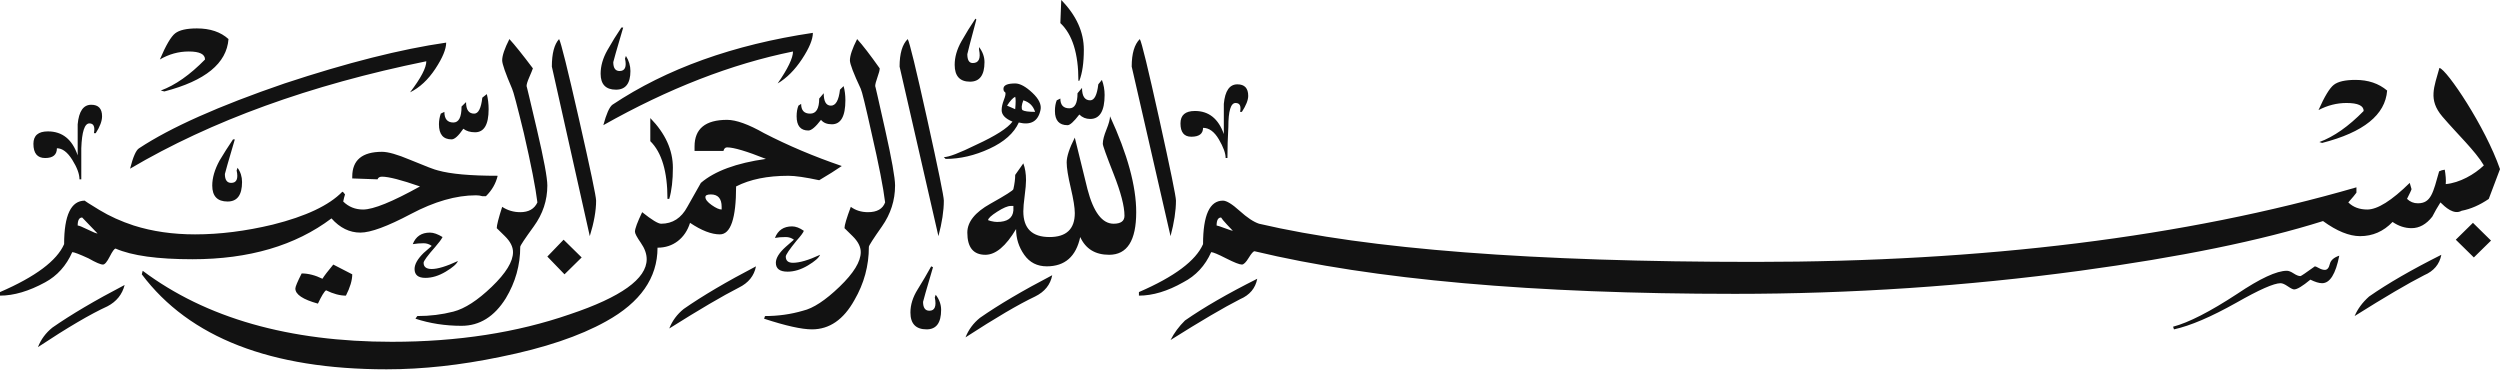 <svg width="200" height="30" viewBox="0 0 200 30" fill="none" xmlns="http://www.w3.org/2000/svg">
<g clip-path="url(#clip0_497_2)">
<path fill-rule="evenodd" clip-rule="evenodd" d="M7.804 18.679C7.707 18.584 7.502 18.371 7.189 18.04C6.876 17.708 6.671 17.495 6.575 17.401C6.335 17.4 6.214 17.614 6.214 18.04C6.31 18.04 6.575 18.146 7.009 18.36C7.442 18.573 7.707 18.679 7.804 18.679H7.804ZM57.732 16.761V16.548C57.732 15.886 57.443 15.554 56.865 15.554C56.576 15.554 56.432 15.625 56.432 15.767C56.432 15.956 56.6 16.17 56.937 16.407C57.275 16.643 57.539 16.762 57.732 16.761ZM81.071 16.477H80.854C80.613 16.477 80.252 16.631 79.77 16.939C79.288 17.247 79.048 17.472 79.048 17.614L79.264 17.684C79.457 17.732 79.626 17.756 79.77 17.756C80.589 17.755 81.022 17.448 81.071 16.832V16.477ZM81.216 8.736C81.263 8.215 81.263 7.884 81.216 7.741C81.022 7.836 80.806 8.073 80.565 8.452C80.661 8.499 80.878 8.594 81.216 8.736ZM82.805 8.949C82.66 8.475 82.347 8.168 81.866 8.026C81.721 8.404 81.697 8.665 81.793 8.807C81.938 8.901 82.275 8.949 82.805 8.949ZM98.629 18.466C98.581 18.418 98.424 18.253 98.159 17.969C97.894 17.684 97.738 17.495 97.689 17.401C97.449 17.4 97.328 17.614 97.328 18.04C97.376 18.04 97.594 18.111 97.979 18.253C98.364 18.395 98.581 18.466 98.629 18.466L98.629 18.466ZM9.971 22.798C9.778 23.556 9.321 24.124 8.598 24.503C7.25 25.118 5.395 26.207 3.035 27.77C3.275 27.154 3.661 26.633 4.191 26.207C5.684 25.166 7.611 24.029 9.971 22.798ZM8.165 9.304C8.165 9.683 7.996 10.133 7.659 10.654L7.515 10.653C7.611 10.133 7.49 9.872 7.153 9.872C6.768 9.872 6.551 10.535 6.503 11.861C6.503 12.666 6.503 13.494 6.503 14.347L6.358 14.346C6.358 13.92 6.166 13.4 5.781 12.784C5.395 12.168 4.986 11.861 4.552 11.861C4.552 12.382 4.239 12.642 3.613 12.642C2.986 12.642 2.673 12.263 2.673 11.506C2.673 10.843 3.059 10.512 3.83 10.512C4.986 10.511 5.781 11.15 6.214 12.429C6.214 11.577 6.214 10.748 6.214 9.943C6.31 8.901 6.671 8.381 7.298 8.381C7.876 8.38 8.165 8.689 8.165 9.304ZM39.813 14.062C39.668 14.678 39.355 15.223 38.874 15.696C38.874 15.696 38.777 15.696 38.585 15.696C38.44 15.648 38.271 15.625 38.079 15.625C36.489 15.625 34.755 16.122 32.876 17.116C30.997 18.111 29.649 18.608 28.83 18.608C27.963 18.608 27.192 18.229 26.518 17.472C23.628 19.65 19.919 20.739 15.39 20.739C12.596 20.739 10.549 20.454 9.249 19.887C9.152 19.886 8.996 20.099 8.779 20.526C8.562 20.952 8.382 21.165 8.237 21.165C8.044 21.164 7.659 20.999 7.081 20.668C6.358 20.336 5.925 20.171 5.781 20.171C5.299 21.259 4.576 22.064 3.613 22.585C2.312 23.295 1.108 23.651 0 23.651V23.366C2.842 22.136 4.552 20.857 5.13 19.532C5.13 17.211 5.684 16.051 6.792 16.051C6.744 16.051 7.129 16.3 7.948 16.797C8.767 17.294 9.682 17.708 10.694 18.04C12.187 18.514 13.825 18.75 15.607 18.75C17.582 18.75 19.654 18.49 21.821 17.969C24.471 17.306 26.325 16.43 27.385 15.341C27.433 15.341 27.505 15.412 27.602 15.554C27.553 15.696 27.505 15.886 27.457 16.122C27.891 16.548 28.421 16.762 29.047 16.762C29.866 16.761 31.383 16.146 33.599 14.915C32.105 14.394 31.094 14.134 30.564 14.134C30.372 14.133 30.251 14.205 30.203 14.347L28.18 14.275V14.133C28.18 12.808 28.974 12.145 30.564 12.145C31.046 12.145 31.792 12.358 32.804 12.784C34.056 13.305 34.803 13.589 35.044 13.637C36.056 13.921 37.645 14.063 39.813 14.062V14.062ZM28.18 21.946C28.18 22.419 28.011 22.988 27.674 23.651C27.192 23.651 26.662 23.509 26.084 23.224C25.94 23.319 25.723 23.674 25.434 24.29C24.23 23.958 23.628 23.556 23.628 23.082C23.628 22.94 23.796 22.538 24.133 21.875C24.663 21.875 25.217 22.017 25.795 22.301C25.94 22.064 26.229 21.686 26.663 21.165L28.18 21.946L28.18 21.946ZM19.003 13.423C19.244 13.754 19.364 14.134 19.364 14.56C19.364 15.601 18.979 16.122 18.209 16.122C17.389 16.122 16.98 15.696 16.98 14.844C16.98 14.228 17.173 13.566 17.558 12.855C17.895 12.287 18.257 11.719 18.642 11.15L18.786 11.15C18.257 12.949 17.991 13.873 17.991 13.921C17.991 14.394 18.16 14.631 18.497 14.631C18.931 14.63 19.075 14.3 18.931 13.637L19.003 13.423H19.003ZM18.28 3.125C18.136 5.066 16.426 6.463 13.15 7.316L12.861 7.244C14.018 6.818 15.198 5.99 16.402 4.759C16.402 4.333 15.969 4.119 15.101 4.119C14.282 4.119 13.512 4.333 12.789 4.759C13.271 3.622 13.68 2.924 14.018 2.664C14.355 2.403 14.933 2.273 15.752 2.273C16.811 2.273 17.654 2.557 18.28 3.125V3.125ZM36.634 20.881C36.537 21.117 36.212 21.401 35.658 21.733C35.104 22.064 34.562 22.23 34.032 22.23C33.454 22.23 33.165 21.994 33.165 21.52C33.165 21.141 33.406 20.715 33.888 20.241L34.538 19.673C34.346 19.532 34.129 19.46 33.888 19.46C33.599 19.46 33.31 19.484 33.021 19.532C33.261 18.915 33.719 18.608 34.394 18.608C34.683 18.608 35.02 18.727 35.405 18.963C35.309 19.153 35.116 19.413 34.827 19.744C34.201 20.454 33.888 20.881 33.888 21.023C33.888 21.354 34.105 21.52 34.538 21.52C35.02 21.52 35.718 21.307 36.634 20.881ZM35.694 3.409C35.694 3.93 35.405 4.628 34.827 5.504C34.249 6.38 33.575 7.008 32.804 7.387C33.671 6.25 34.105 5.422 34.105 4.901C24.808 6.795 16.908 9.659 10.405 13.495C10.646 12.547 10.886 12.003 11.127 11.861C13.632 10.204 17.51 8.475 22.761 6.676C27.77 5.019 32.081 3.93 35.694 3.409ZM67.342 13.281C66.861 13.612 66.258 13.992 65.536 14.418C64.428 14.181 63.609 14.063 63.079 14.063C61.393 14.062 59.996 14.347 58.888 14.915C58.888 17.471 58.455 18.75 57.588 18.75C56.913 18.75 56.119 18.442 55.203 17.827C55.011 18.442 54.685 18.928 54.228 19.283C53.77 19.637 53.228 19.815 52.602 19.815C52.602 22.23 51.229 24.195 48.483 25.71C46.364 26.894 43.546 27.841 40.03 28.551C36.85 29.213 33.816 29.545 30.925 29.545C21.677 29.545 15.149 27.012 11.344 21.946L11.416 21.662C16.474 25.45 23.122 27.344 31.359 27.344C36.609 27.343 41.354 26.61 45.593 25.142C49.688 23.768 51.735 22.301 51.735 20.738C51.735 20.312 51.578 19.875 51.265 19.425C50.952 18.975 50.796 18.679 50.796 18.537C50.796 18.3 50.988 17.779 51.373 16.974C52.144 17.59 52.65 17.898 52.891 17.898C53.806 17.897 54.505 17.448 54.987 16.548C55.709 15.27 56.07 14.631 56.07 14.631C57.178 13.684 58.912 13.045 61.273 12.713C59.731 12.097 58.695 11.79 58.166 11.79C58.021 11.79 57.925 11.884 57.877 12.074L55.564 12.074V11.719C55.564 10.298 56.432 9.588 58.166 9.588C58.888 9.588 59.876 9.943 61.128 10.654C63.055 11.648 65.126 12.524 67.342 13.281L67.342 13.281ZM43.787 14.844C43.787 16.027 43.426 17.116 42.703 18.111C41.98 19.105 41.619 19.65 41.619 19.744C41.619 21.212 41.234 22.585 40.463 23.864C39.548 25.331 38.368 26.065 36.923 26.065C35.622 26.065 34.394 25.876 33.237 25.497L33.382 25.284C34.394 25.284 35.357 25.166 36.272 24.929C37.188 24.692 38.211 24.029 39.343 22.94C40.475 21.851 41.041 20.928 41.041 20.171C41.041 19.744 40.825 19.318 40.391 18.892C39.957 18.466 39.74 18.253 39.74 18.253C39.74 18.016 39.885 17.448 40.174 16.548C40.608 16.832 41.09 16.974 41.619 16.974C42.294 16.974 42.751 16.714 42.992 16.193C42.848 15.009 42.486 13.163 41.908 10.654C41.379 8.475 41.065 7.292 40.969 7.102C40.439 5.871 40.174 5.114 40.174 4.83C40.174 4.451 40.367 3.883 40.752 3.125C41.186 3.598 41.812 4.38 42.631 5.469C42.583 5.611 42.486 5.848 42.342 6.179C42.197 6.51 42.125 6.747 42.125 6.89C42.125 6.842 42.402 8.002 42.956 10.37C43.51 12.737 43.787 14.228 43.787 14.844V14.844ZM46.533 20.596L45.16 21.946L43.787 20.525L45.088 19.176L46.533 20.596ZM39.09 8.736C39.09 9.966 38.729 10.582 38.006 10.582C37.621 10.582 37.308 10.488 37.067 10.299C36.682 10.866 36.368 11.15 36.128 11.15C35.454 11.15 35.116 10.748 35.116 9.943C35.116 9.659 35.165 9.375 35.261 9.091L35.55 8.949C35.55 9.517 35.791 9.801 36.272 9.801C36.706 9.801 36.923 9.375 36.923 8.523L37.284 8.168C37.284 8.783 37.501 9.091 37.934 9.091C38.271 9.091 38.488 8.665 38.585 7.813L38.946 7.528C39.042 7.907 39.09 8.31 39.09 8.736ZM60.478 21.307C60.334 22.064 59.876 22.633 59.105 23.011C57.804 23.674 55.95 24.763 53.541 26.279C53.782 25.662 54.168 25.142 54.697 24.716C56.191 23.674 58.118 22.538 60.478 21.307H60.478ZM47.689 16.051C47.689 16.856 47.52 17.803 47.183 18.892L44.148 5.327C44.148 4.285 44.341 3.551 44.726 3.125C44.871 3.362 45.4 5.493 46.316 9.517C47.231 13.541 47.688 15.72 47.688 16.051H47.689ZM53.831 13.423C53.831 14.417 53.734 15.246 53.541 15.909L53.397 15.909C53.397 13.731 52.939 12.192 52.024 11.293V9.446C53.228 10.677 53.831 12.003 53.831 13.423ZM65.608 20.383C65.512 20.62 65.187 20.904 64.633 21.236C64.079 21.567 63.536 21.733 63.007 21.733C62.381 21.733 62.068 21.496 62.068 21.023C62.068 20.644 62.333 20.218 62.862 19.744L63.513 19.176C63.32 19.034 63.103 18.963 62.862 18.963C62.525 18.963 62.236 18.987 61.995 19.034C62.236 18.418 62.694 18.111 63.368 18.111C63.657 18.111 63.971 18.229 64.307 18.466C64.26 18.608 64.067 18.869 63.73 19.247C63.151 19.957 62.862 20.383 62.862 20.526C62.862 20.857 63.055 21.023 63.44 21.023C63.971 21.022 64.693 20.81 65.608 20.383L65.608 20.383ZM50.073 4.474C50.314 4.853 50.434 5.256 50.434 5.682C50.434 6.676 50.049 7.174 49.278 7.174C48.459 7.173 48.05 6.747 48.05 5.895C48.05 5.279 48.231 4.652 48.592 4.013C48.953 3.374 49.327 2.77 49.712 2.202H49.856C49.327 4.001 49.062 4.925 49.062 4.972C49.062 5.445 49.23 5.682 49.567 5.682C50.001 5.681 50.145 5.351 50.001 4.688L50.073 4.474L50.073 4.474ZM74.857 23.579C75.146 23.958 75.29 24.361 75.29 24.787C75.29 25.828 74.905 26.349 74.134 26.349C73.267 26.349 72.834 25.9 72.834 25C72.834 24.384 73.026 23.769 73.412 23.154C73.797 22.538 74.158 21.922 74.496 21.307L74.64 21.378C74.11 23.177 73.845 24.1 73.845 24.148C73.845 24.621 74.014 24.858 74.351 24.858C74.784 24.858 74.929 24.503 74.784 23.793L74.857 23.579L74.857 23.579ZM65.03 2.628C65.03 3.149 64.741 3.847 64.163 4.723C63.585 5.599 62.935 6.25 62.212 6.676C63.031 5.492 63.44 4.64 63.44 4.119C58.527 5.113 53.469 7.079 48.267 10.014C48.508 9.114 48.748 8.57 48.989 8.381C53.325 5.492 58.672 3.575 65.03 2.628L65.03 2.628ZM71.605 14.844C71.605 16.027 71.256 17.116 70.558 18.111C69.859 19.105 69.51 19.65 69.51 19.744C69.51 21.259 69.125 22.68 68.354 24.006C67.487 25.568 66.355 26.349 64.958 26.349C64.139 26.349 62.862 26.065 61.128 25.497L61.201 25.284C62.261 25.284 63.272 25.142 64.235 24.858C65.054 24.668 66.03 24.029 67.162 22.94C68.294 21.851 68.86 20.928 68.86 20.171C68.86 19.744 68.643 19.318 68.209 18.892C67.776 18.466 67.559 18.253 67.559 18.253C67.559 18.016 67.728 17.448 68.065 16.548C68.45 16.832 68.908 16.974 69.438 16.974C70.16 16.974 70.618 16.714 70.81 16.193C70.666 15.009 70.305 13.163 69.727 10.654C69.245 8.475 68.956 7.292 68.86 7.102C68.282 5.871 67.993 5.114 67.993 4.83C67.993 4.451 68.185 3.883 68.57 3.125C69.004 3.598 69.606 4.38 70.377 5.469C70.377 5.611 70.317 5.848 70.196 6.179C70.076 6.51 70.016 6.747 70.016 6.89C70.016 6.842 70.281 8.002 70.811 10.37C71.34 12.737 71.606 14.228 71.606 14.844L71.605 14.844ZM84.178 22.017C84.033 22.775 83.576 23.343 82.805 23.722C81.504 24.337 79.65 25.426 77.241 26.989C77.482 26.373 77.868 25.852 78.397 25.426C79.891 24.384 81.817 23.248 84.178 22.017ZM67.631 8.026C67.631 9.304 67.27 9.943 66.547 9.943C66.162 9.943 65.873 9.825 65.68 9.588C65.247 10.156 64.91 10.441 64.669 10.441C64.043 10.44 63.73 10.062 63.73 9.304C63.73 8.973 63.778 8.689 63.874 8.452L64.091 8.31C64.091 8.831 64.332 9.091 64.813 9.091C65.295 9.091 65.536 8.689 65.536 7.884L65.897 7.458C65.897 8.12 66.09 8.452 66.475 8.452C66.861 8.452 67.101 8.026 67.198 7.174L67.487 6.889C67.583 7.22 67.631 7.6 67.631 8.026L67.631 8.026ZM75.507 16.051C75.507 16.856 75.363 17.803 75.074 18.892L71.967 5.327C71.967 4.285 72.183 3.551 72.617 3.125C72.761 3.362 73.279 5.493 74.171 9.517C75.061 13.542 75.507 15.72 75.507 16.051H75.507ZM90.897 16.974C90.897 19.247 90.175 20.383 88.73 20.383C87.622 20.383 86.851 19.91 86.418 18.963C86.081 20.525 85.189 21.307 83.744 21.307C82.973 21.307 82.371 20.999 81.938 20.383C81.504 19.768 81.287 19.082 81.287 18.324C80.469 19.697 79.65 20.383 78.831 20.383C77.868 20.383 77.386 19.792 77.386 18.608C77.386 17.755 78 16.986 79.228 16.3C80.457 15.613 81.071 15.223 81.071 15.128C81.167 14.701 81.216 14.323 81.216 13.992L81.866 13.068C82.01 13.447 82.082 13.897 82.082 14.418C82.082 14.702 82.046 15.116 81.974 15.661C81.902 16.205 81.866 16.619 81.866 16.904C81.866 18.276 82.564 18.963 83.961 18.963C85.31 18.963 85.984 18.324 85.984 17.046C85.984 16.619 85.876 15.945 85.659 15.021C85.442 14.098 85.334 13.423 85.334 12.998C85.334 12.524 85.551 11.861 85.984 11.009C86.321 12.382 86.659 13.755 86.996 15.128C87.477 16.974 88.176 17.898 89.091 17.898C89.669 17.897 89.958 17.685 89.958 17.259C89.958 16.5 89.669 15.389 89.091 13.921C88.513 12.453 88.224 11.648 88.224 11.506C88.224 11.221 88.321 10.843 88.513 10.37C88.706 9.896 88.802 9.541 88.802 9.304C90.199 12.334 90.897 14.891 90.897 16.974L90.897 16.974ZM83.239 8.807C83.046 9.706 82.468 10.038 81.504 9.801C81.119 10.653 80.336 11.352 79.156 11.896C77.976 12.441 76.808 12.713 75.652 12.713L75.507 12.571C75.893 12.571 76.759 12.24 78.108 11.577C79.65 10.866 80.613 10.251 80.999 9.73C80.421 9.494 80.132 9.186 80.132 8.807C80.132 8.57 80.192 8.298 80.312 7.99C80.433 7.683 80.469 7.481 80.421 7.387C80.324 7.339 80.276 7.244 80.276 7.102C80.276 6.818 80.589 6.676 81.216 6.676C81.601 6.676 82.058 6.925 82.588 7.422C83.118 7.919 83.335 8.381 83.239 8.807L83.239 8.807ZM100.58 22.301C100.435 23.058 99.978 23.603 99.207 23.935C97.906 24.597 96.052 25.686 93.643 27.202C93.932 26.633 94.317 26.113 94.799 25.639C96.293 24.597 98.219 23.485 100.58 22.301H100.58ZM78.325 3.764C78.614 4.143 78.759 4.546 78.759 4.972C78.759 6.013 78.373 6.534 77.603 6.534C76.784 6.534 76.374 6.084 76.374 5.185C76.374 4.569 76.555 3.942 76.916 3.303C77.277 2.663 77.651 2.06 78.036 1.492L78.108 1.563C77.627 3.362 77.386 4.285 77.386 4.333C77.386 4.806 77.53 5.043 77.819 5.043C78.301 5.043 78.469 4.688 78.325 3.978V3.764L78.325 3.764ZM88.369 7.599C88.369 8.878 87.983 9.517 87.213 9.517C86.875 9.517 86.586 9.399 86.346 9.162C85.912 9.73 85.599 10.015 85.406 10.015C84.732 10.015 84.394 9.636 84.394 8.878C84.394 8.546 84.443 8.263 84.539 8.026L84.828 7.883C84.828 8.404 85.069 8.665 85.551 8.665C85.984 8.664 86.201 8.263 86.201 7.458L86.562 7.031C86.562 7.694 86.779 8.026 87.213 8.026C87.55 8.026 87.766 7.6 87.863 6.747L88.152 6.392C88.296 6.771 88.369 7.174 88.369 7.599ZM94.077 16.051C94.077 16.856 93.932 17.803 93.643 18.892L90.536 5.327C90.536 4.285 90.753 3.551 91.186 3.125C91.331 3.362 91.849 5.493 92.74 9.517C93.631 13.542 94.077 15.72 94.077 16.051H94.077ZM86.707 3.977C86.707 5.019 86.586 5.848 86.346 6.463L86.273 6.463C86.273 4.285 85.791 2.746 84.828 1.847L84.9 0C86.105 1.231 86.707 2.557 86.707 3.977V3.977ZM99.857 7.67C99.857 8.002 99.689 8.428 99.352 8.949H99.207C99.303 8.475 99.183 8.239 98.846 8.239C98.46 8.239 98.268 8.878 98.268 10.156C98.219 11.008 98.195 11.837 98.195 12.642L98.051 12.642C98.051 12.263 97.87 11.766 97.509 11.15C97.148 10.535 96.726 10.227 96.244 10.227C96.244 10.701 95.931 10.938 95.305 10.938C94.727 10.938 94.438 10.582 94.438 9.872C94.438 9.209 94.823 8.878 95.594 8.878C96.702 8.878 97.473 9.494 97.906 10.725C97.906 9.92 97.906 9.115 97.906 8.31C98.003 7.268 98.364 6.747 98.99 6.747C99.568 6.747 99.857 7.055 99.857 7.67ZM196.93 16.861C196.305 17.217 195.62 16.572 195.235 16.193C194.994 16.572 194.777 16.951 194.584 17.33C194.103 17.945 193.549 18.253 192.922 18.253C192.392 18.252 191.887 18.087 191.405 17.756C190.682 18.513 189.816 18.892 188.804 18.892C187.937 18.891 186.949 18.49 185.841 17.685C180.88 19.247 174.401 20.573 166.405 21.662C157.3 22.893 148.1 23.508 138.803 23.508C122.666 23.508 109.852 22.372 100.363 20.099C100.267 20.099 100.11 20.277 99.893 20.632C99.677 20.987 99.496 21.165 99.352 21.165C99.159 21.164 98.737 20.999 98.087 20.668C97.437 20.336 97.039 20.171 96.895 20.171C96.413 21.259 95.666 22.064 94.655 22.585C93.403 23.295 92.222 23.651 91.114 23.651V23.366C93.956 22.136 95.666 20.857 96.244 19.532C96.244 17.211 96.774 16.051 97.834 16.051C98.123 16.051 98.569 16.323 99.171 16.868C99.773 17.412 100.291 17.756 100.724 17.898C109.443 19.933 122.666 20.952 140.393 20.952C158.746 20.951 174.786 18.963 188.515 14.986V15.412C188.418 15.554 188.202 15.814 187.864 16.193C188.25 16.572 188.756 16.762 189.382 16.762C190.201 16.761 191.333 16.051 192.778 14.631C192.826 14.796 192.874 14.962 192.922 15.128C192.922 15.175 192.802 15.435 192.561 15.909C192.802 16.145 193.091 16.264 193.428 16.264C194.488 16.264 194.649 15.412 195.131 13.707C195.29 13.629 195.388 13.602 195.581 13.575C195.646 13.956 195.695 14.43 195.658 14.728C196.765 14.631 197.962 13.952 198.708 13.231C198.037 12.085 196.58 10.721 195.389 9.324C194.232 7.964 194.74 6.955 195.153 5.433C195.74 5.546 198.829 10.145 200 13.53C199.7 14.325 199.4 15.12 199.1 15.915C198.376 16.408 197.653 16.724 196.93 16.861L196.93 16.861ZM187.142 20.454C186.853 21.922 186.395 22.656 185.769 22.656C185.528 22.656 185.215 22.562 184.829 22.372C184.203 22.893 183.77 23.154 183.529 23.154C183.433 23.153 183.264 23.07 183.023 22.905C182.782 22.739 182.59 22.656 182.445 22.656C181.915 22.656 180.735 23.177 178.905 24.219C176.882 25.355 175.22 26.065 173.919 26.349L173.847 26.136C175.099 25.805 176.809 24.929 178.977 23.509C180.808 22.277 182.132 21.662 182.951 21.662C183.095 21.662 183.276 21.733 183.493 21.875C183.71 22.017 183.89 22.088 184.035 22.088C184.083 22.088 184.468 21.828 185.191 21.307C185.239 21.307 185.348 21.354 185.516 21.449C185.685 21.543 185.841 21.591 185.986 21.591C186.178 21.591 186.311 21.437 186.383 21.129C186.455 20.821 186.708 20.597 187.142 20.454V20.454ZM195.307 20.383C195.162 21.141 194.705 21.686 193.934 22.017C192.633 22.679 190.779 23.769 188.37 25.284C188.611 24.715 188.996 24.195 189.526 23.722C191.02 22.679 192.946 21.567 195.307 20.383ZM199.281 19.247L197.908 20.596L196.463 19.176L197.836 17.826L199.281 19.247ZM190.971 7.244C190.827 9.185 189.093 10.582 185.769 11.435L185.552 11.363C186.708 10.938 187.888 10.109 189.093 8.878C189.093 8.452 188.635 8.239 187.72 8.239C186.949 8.239 186.203 8.428 185.48 8.807C185.962 7.718 186.371 7.043 186.708 6.783C187.046 6.522 187.624 6.392 188.443 6.392C189.454 6.392 190.297 6.676 190.971 7.244H190.971Z" fill="#121212"/>
</g>
<defs>
<clipPath id="clip0_497_2">
<rect width="200" height="29.546" fill="white"/>
</clipPath>
</defs>
</svg>
